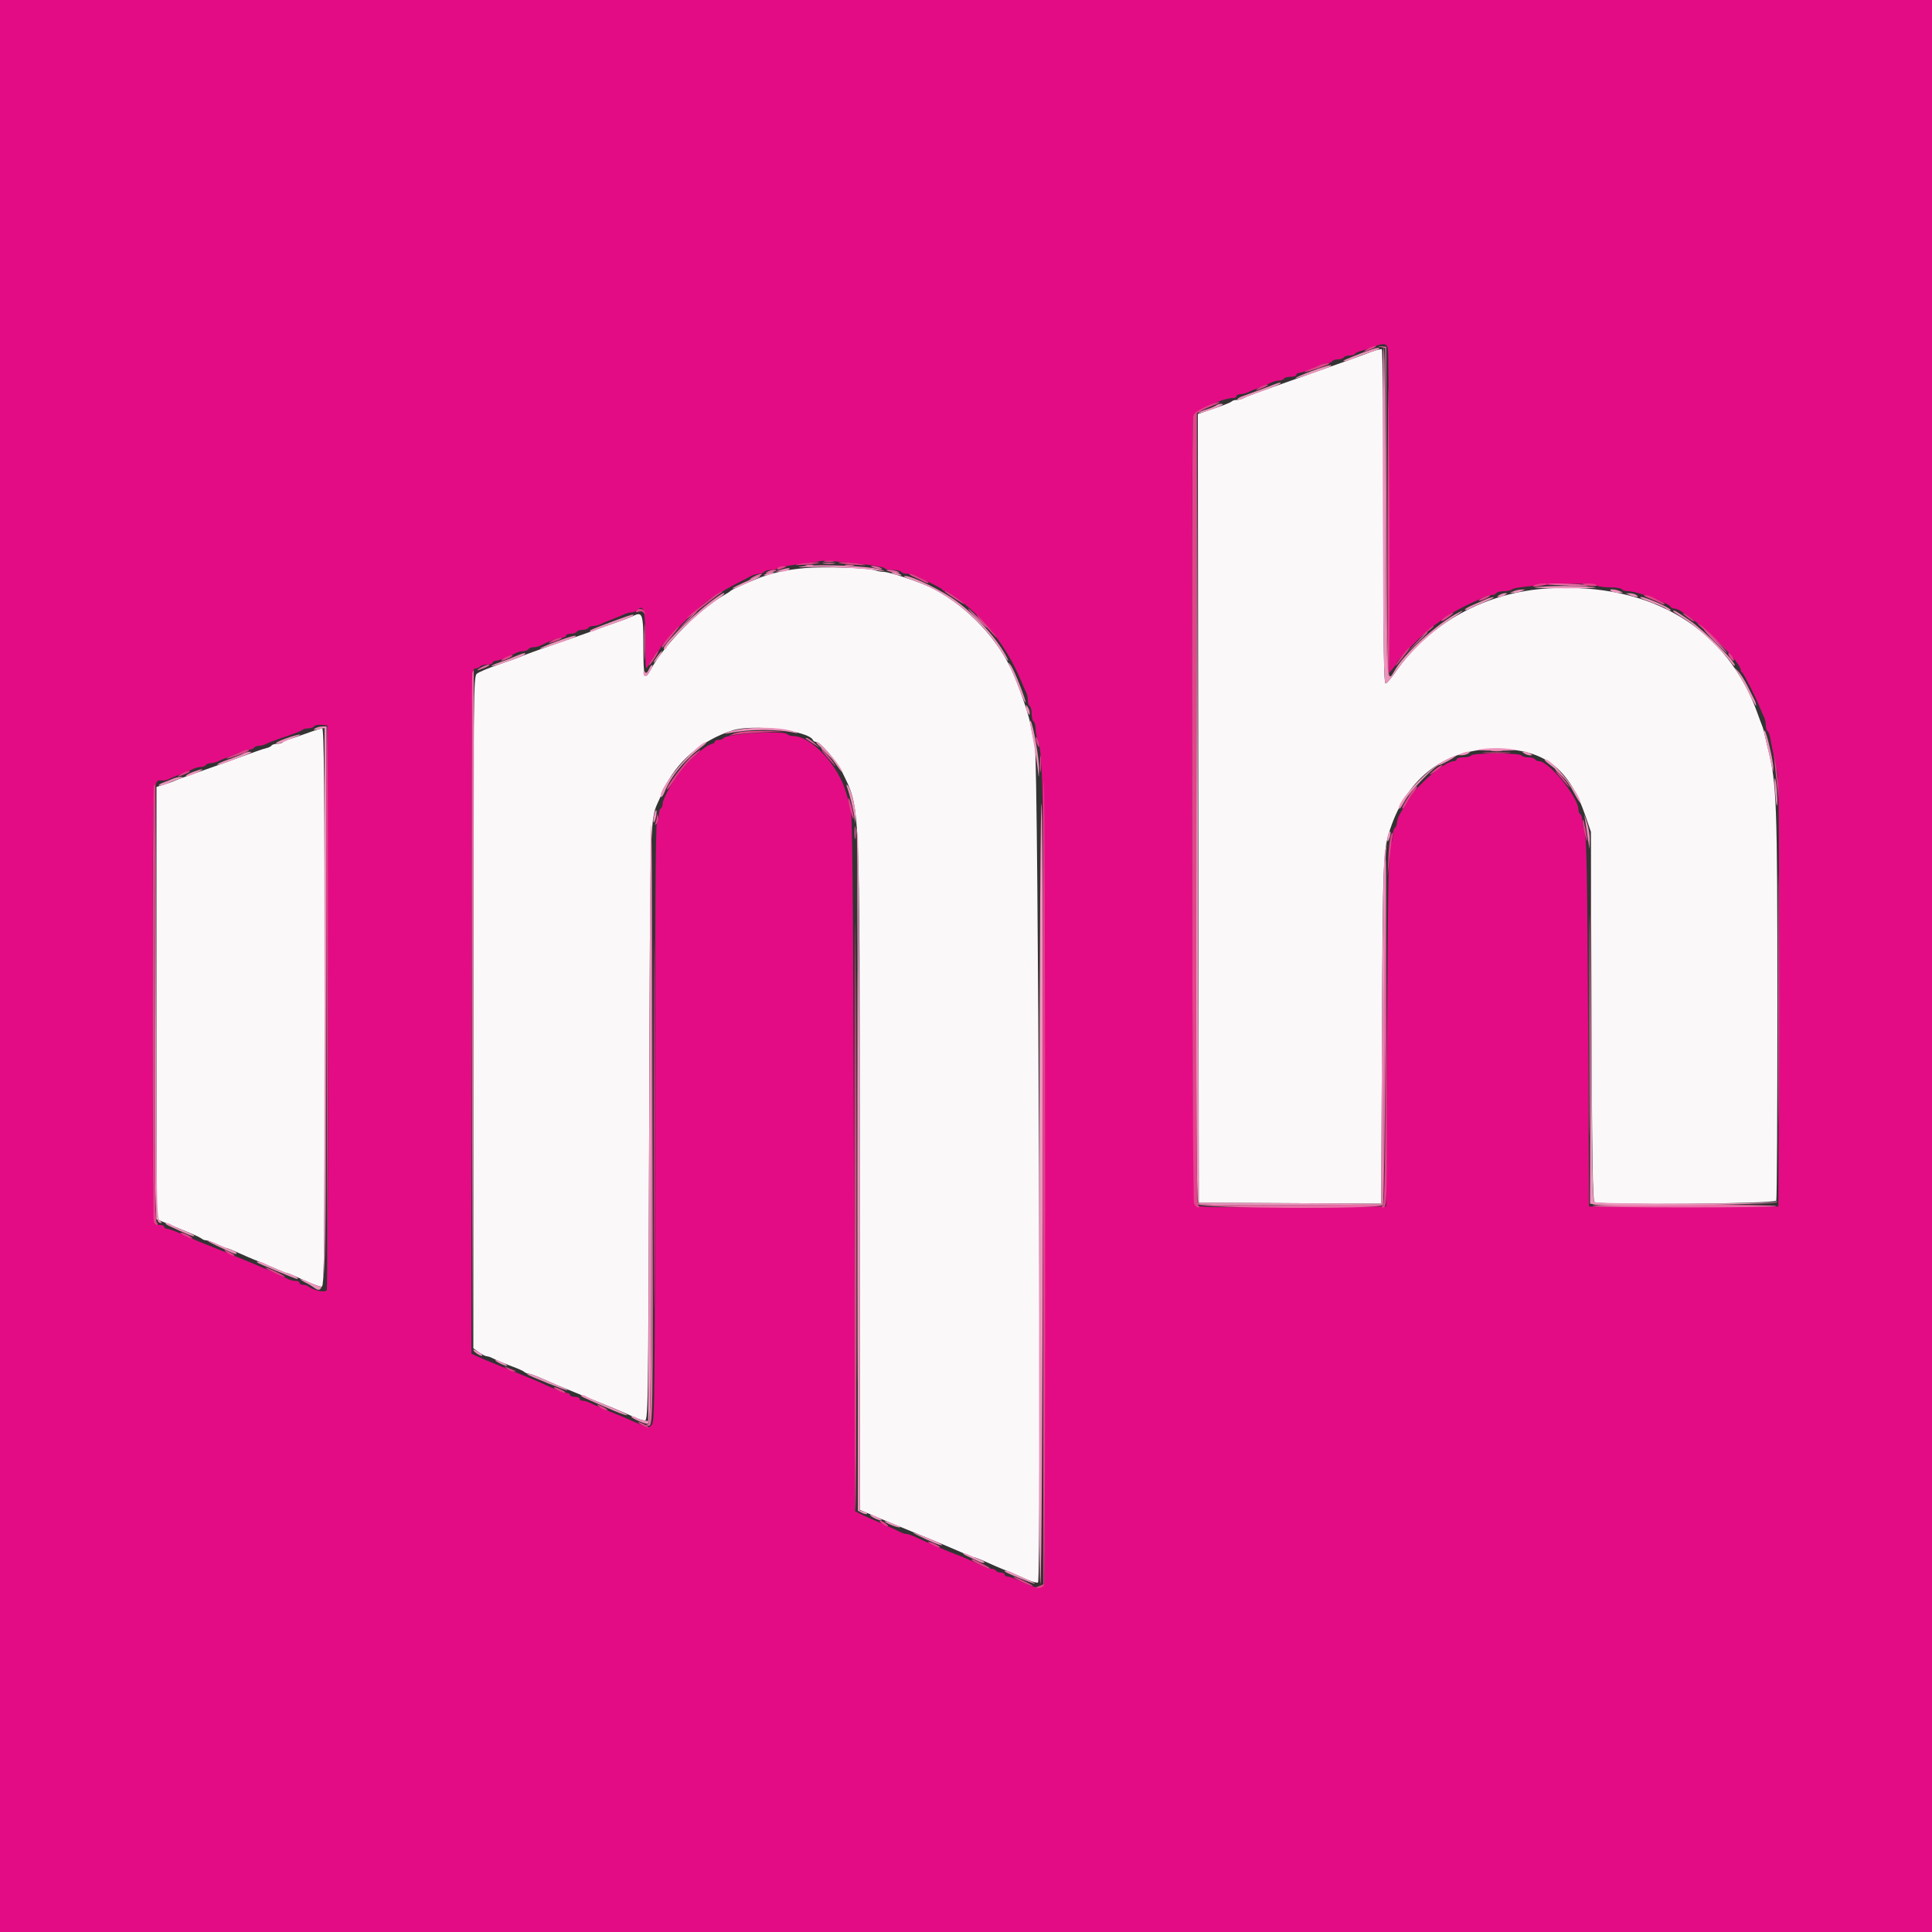 <svg id="svg" version="1.1" width="400" height="400" viewBox="0 0 400 400" xmlns="http://www.w3.org/2000/svg" xmlns:xlink="http://www.w3.org/1999/xlink" ><rect x="0" y="0" width="400" height="400" fill="#333333" stroke="none"/><g id="svgg"><path id="path0" d="M284.000 72.815 C 283.010 73.176,281.930 73.576,281.600 73.704 C 280.820 74.008,276.343 75.605,269.600 77.985 C 259.731 81.468,258.205 82.027,257.505 82.415 C 257.123 82.627,256.478 82.800,256.072 82.800 C 255.666 82.800,255.210 82.923,255.059 83.074 C 254.781 83.353,253.320 83.920,249.899 85.078 L 247.998 85.722 248.099 167.361 L 248.200 249.000 267.080 249.104 L 285.960 249.208 286.122 213.704 C 286.287 177.606,286.350 176.056,287.842 171.600 C 291.440 160.855,299.288 154.996,310.000 155.058 C 319.736 155.115,324.847 159.013,328.280 169.000 L 329.380 172.200 329.511 210.389 C 329.610 239.510,329.755 248.651,330.121 248.883 C 331.182 249.557,367.494 249.253,367.757 248.567 C 367.891 248.219,367.996 229.904,367.992 207.867 C 367.983 165.923,367.847 162.252,366.035 155.000 C 365.816 154.120,365.524 152.860,365.388 152.200 C 365.251 151.540,364.991 150.640,364.810 150.200 C 364.629 149.760,364.259 148.770,363.989 148.000 C 357.715 130.144,342.035 120.634,320.800 121.804 C 307.699 122.526,296.045 128.871,288.904 139.170 C 288.077 140.363,287.175 141.413,286.900 141.503 C 286.503 141.633,286.400 134.565,286.400 107.057 C 286.400 88.022,286.265 72.382,286.100 72.303 C 285.935 72.224,284.990 72.454,284.000 72.815 M166.600 117.617 C 163.510 117.898,161.116 118.355,158.600 119.144 C 156.620 119.765,151.567 121.974,151.200 122.379 C 151.090 122.501,150.550 122.852,150.000 123.160 C 144.895 126.017,137.500 133.501,134.764 138.577 C 133.429 141.054,133.200 140.358,133.200 133.821 C 133.200 127.073,133.021 126.545,131.073 127.539 C 130.593 127.784,128.850 128.448,127.200 129.014 C 125.550 129.581,123.840 130.188,123.400 130.364 C 122.510 130.718,120.757 131.335,114.000 133.671 C 111.470 134.546,108.860 135.499,108.200 135.790 C 107.540 136.080,105.290 136.896,103.200 137.602 C 101.110 138.309,99.085 139.165,98.700 139.505 C 98.038 140.090,98.000 143.936,98.000 209.635 L 98.000 279.146 99.162 279.973 C 99.801 280.428,100.523 280.800,100.767 280.800 C 101.011 280.800,101.523 280.965,101.905 281.166 C 102.690 281.580,104.721 282.426,106.800 283.204 C 107.570 283.492,108.371 283.879,108.580 284.064 C 108.789 284.249,109.189 284.400,109.470 284.400 C 109.750 284.400,111.109 284.909,112.490 285.531 C 113.870 286.153,116.260 287.167,117.800 287.784 C 119.340 288.401,121.140 289.138,121.800 289.422 C 122.460 289.706,123.923 290.300,125.050 290.743 C 126.178 291.186,127.978 291.938,129.050 292.414 C 132.339 293.874,132.575 293.964,133.400 294.084 C 134.196 294.199,134.201 293.913,134.406 232.800 C 134.626 167.050,134.539 169.880,136.459 165.600 C 136.705 165.050,137.106 164.150,137.350 163.600 C 139.910 157.817,145.176 153.275,151.718 151.206 C 155.963 149.864,167.563 151.298,168.333 153.260 C 168.407 153.447,168.704 153.600,168.993 153.600 C 169.821 153.600,173.301 157.643,174.351 159.824 C 178.137 167.692,177.982 164.100,177.991 244.202 L 178.000 312.605 179.300 313.143 C 180.015 313.439,181.141 313.920,181.803 314.213 C 182.464 314.506,185.524 315.769,188.603 317.020 C 191.681 318.271,195.010 319.652,196.000 320.087 C 196.990 320.523,198.250 321.063,198.800 321.287 C 199.350 321.510,200.113 321.852,200.495 322.047 C 200.877 322.241,201.367 322.400,201.584 322.400 C 201.801 322.400,203.018 322.869,204.289 323.441 C 205.560 324.014,207.005 324.644,207.500 324.841 C 207.995 325.039,208.805 325.362,209.300 325.559 C 209.795 325.756,211.190 326.368,212.400 326.918 C 213.610 327.468,214.739 327.788,214.910 327.629 C 215.615 326.972,214.978 157.637,214.258 154.400 C 213.891 152.750,213.483 150.770,213.351 150.000 C 212.972 147.785,210.894 141.834,209.333 138.491 C 206.053 131.468,199.195 124.629,192.200 121.404 C 189.682 120.244,184.033 118.400,182.995 118.400 C 182.476 118.400,181.635 118.246,181.126 118.057 C 179.789 117.562,170.351 117.276,166.600 117.617 M63.400 151.859 C 61.860 152.425,60.192 152.980,59.694 153.092 C 59.196 153.204,58.690 153.454,58.570 153.648 C 58.451 153.841,57.924 154.000,57.400 154.000 C 56.876 154.000,56.349 154.159,56.230 154.352 C 56.110 154.546,55.604 154.794,55.106 154.904 C 54.608 155.014,52.400 155.768,50.200 156.581 C 48.000 157.394,45.210 158.403,44.000 158.823 C 39.137 160.512,36.580 161.436,36.200 161.642 C 35.980 161.761,35.035 162.099,34.100 162.393 L 32.400 162.928 32.400 207.673 L 32.400 252.417 33.500 252.865 C 34.105 253.111,35.140 253.538,35.800 253.815 C 36.460 254.091,37.990 254.725,39.200 255.224 C 40.410 255.723,41.571 256.281,41.780 256.465 C 41.989 256.649,42.403 256.800,42.699 256.800 C 42.996 256.800,43.984 257.160,44.894 257.600 C 45.805 258.040,46.692 258.400,46.864 258.400 C 47.037 258.400,48.218 258.869,49.489 259.441 C 50.760 260.014,52.160 260.620,52.600 260.788 C 53.834 261.259,55.224 261.842,57.296 262.760 C 58.338 263.222,59.301 263.600,59.435 263.600 C 59.676 263.600,60.407 263.906,64.096 265.553 C 65.138 266.019,66.263 266.400,66.596 266.400 C 67.132 266.400,67.200 259.896,67.200 208.600 C 67.200 162.619,67.098 150.803,66.700 150.815 C 66.425 150.823,64.940 151.293,63.400 151.859 " stroke="none" fill="#fbf8f9" fill-rule="evenodd"></path><path id="path1" d="M0.000 200.000 L 0.000 400.000 200.000 400.000 L 400.000 400.000 400.000 200.000 L 400.000 0.000 200.000 0.000 L 0.000 0.000 0.000 200.000 M287.348 72.100 C 287.481 72.595,287.592 87.923,287.595 106.161 L 287.600 139.322 288.400 138.400 C 288.840 137.893,289.200 137.344,289.200 137.180 C 289.200 136.689,295.292 130.598,296.800 129.582 C 297.570 129.063,298.290 128.538,298.400 128.416 C 298.888 127.871,302.005 126.065,304.200 125.054 C 305.520 124.446,306.913 123.780,307.295 123.574 C 307.677 123.369,308.341 123.200,308.771 123.200 C 309.201 123.200,309.664 123.020,309.800 122.800 C 309.936 122.580,310.631 122.400,311.344 122.400 C 312.057 122.400,312.811 122.237,313.020 122.037 C 313.914 121.183,329.767 120.407,330.540 121.180 C 330.771 121.411,331.993 121.600,333.256 121.600 C 334.519 121.600,335.664 121.780,335.800 122.000 C 335.936 122.220,336.519 122.400,337.095 122.400 C 338.940 122.400,345.566 124.874,345.933 125.700 C 346.007 125.865,346.339 126.000,346.672 126.000 C 348.896 126.000,360.400 136.677,360.400 138.740 C 360.400 138.956,360.538 139.193,360.706 139.267 C 361.000 139.394,363.680 144.717,364.500 146.800 C 364.716 147.350,365.052 148.113,365.247 148.495 C 365.441 148.877,365.600 149.631,365.600 150.171 C 365.600 150.711,365.760 151.252,365.956 151.373 C 366.151 151.494,366.411 152.179,366.533 152.896 C 366.877 154.917,367.633 158.453,368.052 160.000 C 368.284 160.855,368.386 178.596,368.316 205.600 L 368.200 249.800 348.600 249.800 L 329.000 249.800 328.800 211.600 C 328.646 182.269,328.484 173.139,328.100 172.274 C 327.825 171.655,327.600 170.630,327.600 169.998 C 327.600 169.365,327.420 168.736,327.200 168.600 C 326.980 168.464,326.800 168.039,326.800 167.655 C 326.800 165.071,320.722 157.600,318.619 157.600 C 318.305 157.600,317.936 157.420,317.800 157.200 C 317.664 156.980,317.034 156.800,316.400 156.800 C 315.766 156.800,315.136 156.620,315.000 156.400 C 314.857 156.168,312.670 156.000,309.800 156.000 C 306.930 156.000,304.743 156.168,304.600 156.400 C 304.464 156.620,303.733 156.800,302.976 156.800 C 302.219 156.800,301.600 156.980,301.600 157.200 C 301.600 157.420,301.316 157.600,300.968 157.600 C 298.938 157.600,292.558 163.276,291.076 166.400 C 290.919 166.730,290.446 167.540,290.025 168.200 C 289.603 168.860,289.245 169.794,289.229 170.276 C 289.213 170.758,289.020 171.264,288.800 171.400 C 288.580 171.536,288.400 172.188,288.400 172.850 C 288.400 173.511,288.175 174.446,287.900 174.926 C 287.514 175.601,287.354 184.235,287.200 212.800 L 287.000 249.800 267.400 249.905 C 249.329 250.001,247.761 249.956,247.300 249.328 C 246.787 248.629,246.523 88.071,247.032 86.177 C 247.338 85.038,253.131 82.400,255.327 82.400 C 255.697 82.400,256.000 82.220,256.000 82.000 C 256.000 81.780,256.362 81.600,256.805 81.600 C 257.248 81.600,257.923 81.438,258.305 81.241 C 258.687 81.044,259.810 80.575,260.800 80.200 C 261.790 79.825,262.913 79.356,263.295 79.159 C 263.677 78.962,264.341 78.800,264.771 78.800 C 265.201 78.800,265.664 78.620,265.800 78.400 C 265.936 78.180,266.577 78.000,267.224 78.000 C 267.871 78.000,268.400 77.820,268.400 77.600 C 268.400 77.380,268.664 77.200,268.986 77.200 C 269.526 77.200,271.614 76.401,273.295 75.551 C 273.677 75.358,274.341 75.200,274.771 75.200 C 275.201 75.200,275.664 75.020,275.800 74.800 C 275.936 74.580,276.476 74.400,277.000 74.400 C 277.524 74.400,278.064 74.220,278.200 74.000 C 278.336 73.780,278.876 73.600,279.400 73.600 C 279.924 73.600,280.451 73.441,280.570 73.248 C 280.690 73.054,281.196 72.799,281.694 72.680 C 282.192 72.562,283.320 72.188,284.200 71.850 C 286.409 71.001,287.067 71.054,287.348 72.100 M179.300 116.886 C 181.445 117.145,183.200 117.502,183.200 117.679 C 183.200 117.856,183.909 118.000,184.776 118.000 C 185.643 118.000,186.464 118.180,186.600 118.400 C 186.736 118.620,187.289 118.800,187.829 118.800 C 188.369 118.800,189.123 118.964,189.505 119.164 C 189.887 119.365,191.280 120.040,192.600 120.664 C 193.920 121.289,195.060 121.935,195.133 122.100 C 195.207 122.265,195.455 122.400,195.686 122.400 C 195.916 122.400,196.966 123.019,198.020 123.776 C 203.790 127.922,208.555 134.050,211.410 141.000 C 211.771 141.880,212.232 142.913,212.434 143.295 C 212.635 143.677,212.800 144.431,212.800 144.971 C 212.800 145.511,212.980 146.064,213.200 146.200 C 213.420 146.336,213.600 147.056,213.600 147.800 C 213.600 148.544,213.780 149.264,214.000 149.400 C 214.220 149.536,214.400 150.165,214.400 150.798 C 214.400 151.430,214.595 152.455,214.834 153.074 C 216.002 156.104,216.117 163.446,216.267 244.400 C 216.351 289.830,216.317 327.424,216.192 327.941 C 215.912 329.098,214.463 328.937,211.263 327.393 C 210.130 326.847,208.933 326.400,208.602 326.400 C 208.271 326.400,208.000 326.220,208.000 326.000 C 208.000 325.780,207.651 325.600,207.224 325.600 C 206.797 325.600,206.336 325.420,206.200 325.200 C 206.064 324.980,205.620 324.800,205.213 324.800 C 204.807 324.800,203.512 324.329,202.337 323.752 C 200.336 322.771,199.806 322.541,197.500 321.654 C 195.337 320.821,192.090 319.422,189.825 318.347 C 188.959 317.936,188.011 317.600,187.719 317.600 C 187.428 317.600,186.877 317.440,186.495 317.245 C 185.525 316.749,181.206 314.798,180.000 314.310 C 179.450 314.088,178.550 313.669,178.000 313.378 L 177.000 312.850 176.795 240.725 C 176.631 182.848,176.487 168.284,176.067 167.000 C 175.779 166.120,175.362 164.770,175.139 164.000 C 173.502 158.349,167.914 152.400,164.242 152.400 C 163.757 152.400,163.169 152.209,162.936 151.976 C 162.136 151.176,150.322 151.955,149.773 152.844 C 149.652 153.040,149.203 153.200,148.776 153.200 C 148.349 153.200,148.000 153.360,148.000 153.557 C 148.000 153.753,147.582 154.018,147.070 154.147 C 145.868 154.448,141.833 158.113,140.418 160.188 C 138.640 162.797,137.200 165.572,137.200 166.391 C 137.200 166.810,137.020 167.264,136.800 167.400 C 136.580 167.536,136.400 168.256,136.400 169.000 C 136.400 169.744,136.220 170.464,136.000 170.600 C 135.736 170.763,135.600 191.861,135.600 232.595 C 135.600 288.196,135.537 294.405,134.971 294.971 C 134.186 295.756,134.440 295.789,131.711 294.559 C 130.440 293.986,128.995 293.356,128.500 293.159 C 126.181 292.234,122.950 290.854,121.905 290.341 C 121.523 290.154,120.938 290.000,120.605 290.000 C 120.272 290.000,120.000 289.820,120.000 289.600 C 120.000 289.380,119.550 289.200,119.000 289.200 C 118.450 289.200,118.000 289.020,118.000 288.800 C 118.000 288.580,117.674 288.400,117.275 288.400 C 116.876 288.400,115.841 288.064,114.975 287.653 C 113.291 286.854,110.770 285.746,109.300 285.159 C 107.231 284.334,106.134 283.888,105.000 283.414 C 104.340 283.138,103.350 282.731,102.800 282.510 C 100.711 281.668,99.567 281.185,98.600 280.732 L 97.600 280.265 97.600 209.332 C 97.600 139.386,97.611 138.400,98.376 138.400 C 98.803 138.400,99.264 138.220,99.400 138.000 C 99.536 137.780,100.177 137.600,100.824 137.600 C 101.471 137.600,102.000 137.420,102.000 137.200 C 102.000 136.980,102.288 136.800,102.640 136.800 C 103.236 136.800,105.298 136.008,106.895 135.166 C 107.277 134.965,107.941 134.800,108.371 134.800 C 108.801 134.800,109.264 134.620,109.400 134.400 C 109.536 134.180,109.999 134.000,110.429 134.000 C 110.859 134.000,111.523 133.842,111.905 133.649 C 113.760 132.711,115.704 132.000,116.414 132.000 C 116.846 132.000,117.200 131.820,117.200 131.600 C 117.200 131.380,117.639 131.200,118.176 131.200 C 118.713 131.200,119.264 131.020,119.400 130.800 C 119.536 130.580,120.076 130.400,120.600 130.400 C 121.124 130.400,121.664 130.220,121.800 130.000 C 121.936 129.780,122.399 129.600,122.829 129.600 C 123.259 129.600,123.923 129.438,124.305 129.241 C 124.687 129.044,125.810 128.575,126.800 128.200 C 127.790 127.825,128.913 127.356,129.295 127.159 C 129.677 126.962,130.316 126.800,130.715 126.800 C 131.114 126.800,131.644 126.596,131.893 126.347 C 133.268 124.972,133.600 126.200,133.609 132.687 C 133.618 138.736,133.645 138.946,134.255 137.709 C 134.604 137.000,135.320 135.955,135.845 135.389 C 136.370 134.822,136.800 134.194,136.800 133.992 C 136.800 133.493,143.760 126.487,146.029 124.702 C 147.692 123.393,149.417 122.402,155.495 119.262 C 155.987 119.008,156.741 118.800,157.171 118.800 C 157.601 118.800,158.064 118.620,158.200 118.400 C 158.336 118.180,158.966 118.000,159.600 118.000 C 160.234 118.000,160.845 117.850,160.959 117.667 C 161.072 117.484,163.017 117.106,165.282 116.826 C 167.547 116.547,169.580 116.251,169.800 116.168 C 170.305 115.977,174.260 116.276,179.300 116.886 M67.895 208.400 C 67.947 240.555,67.835 266.843,67.644 267.144 C 67.295 267.693,64.824 267.160,63.820 266.318 C 63.611 266.143,63.116 266.000,62.720 266.000 C 62.324 266.000,62.000 265.820,62.000 265.600 C 62.000 265.380,61.638 265.200,61.195 265.200 C 60.752 265.200,60.077 265.035,59.695 264.833 C 58.827 264.374,53.357 261.980,51.300 261.159 C 50.376 260.790,49.107 260.267,47.000 259.386 C 46.340 259.110,45.350 258.709,44.800 258.496 C 41.760 257.314,40.186 256.657,37.489 255.441 C 36.218 254.869,34.913 254.400,34.589 254.400 C 34.265 254.400,34.000 254.220,34.000 254.000 C 34.000 253.780,33.569 253.600,33.043 253.600 C 31.560 253.600,31.600 254.866,31.600 207.656 C 31.600 158.486,31.451 161.600,33.810 161.600 C 34.140 161.600,34.723 161.438,35.105 161.241 C 35.487 161.044,36.610 160.575,37.600 160.200 C 38.590 159.825,39.713 159.356,40.095 159.159 C 40.477 158.962,41.141 158.800,41.571 158.800 C 42.001 158.800,42.464 158.620,42.600 158.400 C 42.736 158.180,43.199 158.000,43.629 158.000 C 44.059 158.000,44.723 157.838,45.105 157.641 C 45.487 157.444,46.610 156.975,47.600 156.600 C 48.590 156.225,49.713 155.756,50.095 155.559 C 50.477 155.362,51.141 155.200,51.571 155.200 C 52.001 155.200,52.464 155.020,52.600 154.800 C 52.736 154.580,53.199 154.400,53.629 154.400 C 54.059 154.400,54.723 154.226,55.105 154.013 C 55.487 153.800,56.610 153.355,57.600 153.026 C 60.850 151.943,62.381 151.352,62.659 151.074 C 62.810 150.923,63.343 150.800,63.843 150.800 C 64.343 150.800,64.870 150.610,65.014 150.377 C 65.158 150.145,65.843 150.010,66.538 150.077 L 67.800 150.200 67.895 208.400 " stroke="none" fill="#e40c84" fill-rule="evenodd"></path><path id="path2" d="M285.898 71.862 L 286.796 72.055 286.898 106.094 C 286.987 135.954,287.074 140.153,287.600 140.297 C 288.042 140.418,288.069 140.368,287.702 140.108 C 287.313 139.833,287.182 132.327,287.102 105.778 L 287.000 71.800 286.000 71.734 C 285.123 71.677,285.111 71.693,285.898 71.862 M170.500 116.687 C 171.105 116.778,172.095 116.778,172.700 116.687 C 173.305 116.595,172.810 116.520,171.600 116.520 C 170.390 116.520,169.895 116.595,170.500 116.687 M166.900 117.076 C 167.285 117.176,167.915 117.176,168.300 117.076 C 168.685 116.975,168.370 116.893,167.600 116.893 C 166.830 116.893,166.515 116.975,166.900 117.076 M175.105 117.083 C 175.602 117.179,176.322 117.175,176.705 117.075 C 177.087 116.975,176.680 116.896,175.800 116.901 C 174.920 116.905,174.607 116.987,175.105 117.083 M180.433 117.344 C 180.525 117.423,181.140 117.608,181.800 117.756 C 182.676 117.952,182.838 117.915,182.400 117.618 C 181.860 117.253,180.032 116.998,180.433 117.344 M158.800 118.418 C 158.362 118.715,158.524 118.752,159.400 118.556 C 160.871 118.227,161.190 117.998,160.167 118.006 C 159.745 118.009,159.130 118.195,158.800 118.418 M183.633 118.143 C 183.725 118.221,184.430 118.401,185.200 118.542 C 186.185 118.723,186.422 118.682,186.000 118.406 C 185.458 118.050,183.237 117.803,183.633 118.143 M156.000 119.400 C 154.694 120.147,155.151 120.155,156.854 119.416 C 157.594 119.094,157.930 118.831,157.600 118.830 C 157.270 118.829,156.550 119.086,156.000 119.400 M320.433 120.946 C 320.525 121.026,322.760 121.179,325.400 121.286 C 328.286 121.402,329.562 121.353,328.600 121.163 C 327.014 120.849,320.113 120.666,320.433 120.946 M202.200 128.000 C 203.283 129.100,204.260 130.000,204.370 130.000 C 204.480 130.000,203.683 129.100,202.600 128.000 C 201.517 126.900,200.540 126.000,200.430 126.000 C 200.320 126.000,201.117 126.900,202.200 128.000 M141.986 128.700 L 139.800 131.000 142.100 128.814 C 144.237 126.782,144.583 126.400,144.286 126.400 C 144.224 126.400,143.189 127.435,141.986 128.700 M133.360 133.000 C 133.361 136.300,133.422 137.597,133.498 135.882 C 133.573 134.167,133.572 131.467,133.497 129.882 C 133.421 128.297,133.359 129.700,133.360 133.000 M355.000 132.800 C 356.306 134.120,357.465 135.200,357.575 135.200 C 357.685 135.200,356.706 134.120,355.400 132.800 C 354.094 131.480,352.935 130.400,352.825 130.400 C 352.715 130.400,353.694 131.480,355.000 132.800 M293.186 133.100 L 291.000 135.400 293.300 133.214 C 295.437 131.182,295.783 130.800,295.486 130.800 C 295.424 130.800,294.389 131.835,293.186 133.100 M99.600 138.200 C 98.294 138.947,98.751 138.955,100.454 138.216 C 101.194 137.894,101.530 137.631,101.200 137.630 C 100.870 137.629,100.150 137.886,99.600 138.200 M97.785 139.300 C 97.680 139.575,97.641 171.390,97.697 210.000 L 97.800 280.200 98.000 209.500 C 98.110 170.615,98.149 138.800,98.087 138.800 C 98.026 138.800,97.889 139.025,97.785 139.300 M166.833 152.930 C 166.925 153.001,167.630 153.466,168.400 153.963 L 169.800 154.866 168.600 153.835 C 167.940 153.268,167.235 152.803,167.033 152.802 C 166.832 152.801,166.742 152.858,166.833 152.930 M170.000 154.925 C 170.000 154.994,170.585 155.579,171.300 156.225 L 172.600 157.400 171.425 156.100 C 170.330 154.888,170.000 154.616,170.000 154.925 M308.905 155.487 C 309.514 155.579,310.414 155.577,310.905 155.482 C 311.397 155.387,310.900 155.311,309.800 155.314 C 308.700 155.317,308.297 155.395,308.905 155.487 M322.000 159.325 C 322.000 159.394,322.585 159.979,323.300 160.625 L 324.600 161.800 323.425 160.500 C 322.330 159.288,322.000 159.016,322.000 159.325 M368.193 207.000 C 368.193 230.100,368.241 239.491,368.300 227.869 C 368.359 216.248,368.359 197.348,368.300 185.869 C 368.241 174.391,368.193 183.900,368.193 207.000 M176.920 172.400 C 176.920 173.610,176.995 174.105,177.087 173.500 C 177.178 172.895,177.178 171.905,177.087 171.300 C 176.995 170.695,176.920 171.190,176.920 172.400 M134.899 234.471 C 134.805 291.487,134.762 294.751,134.100 294.924 C 133.444 295.096,133.445 295.110,134.113 295.154 C 135.240 295.227,135.210 297.069,135.101 234.200 L 134.997 174.200 134.899 234.471 M177.395 243.600 C 177.395 281.550,177.443 297.075,177.500 278.100 C 177.557 259.125,177.557 228.075,177.500 209.100 C 177.443 190.125,177.395 205.650,177.395 243.600 M328.992 212.200 C 328.992 232.440,329.040 240.779,329.100 230.730 C 329.159 220.682,329.159 204.122,329.100 193.930 C 329.040 183.739,328.992 191.960,328.992 212.200 M286.720 178.100 C 286.676 178.155,286.541 194.220,286.420 213.800 L 286.200 249.400 267.446 249.504 C 252.843 249.585,248.549 249.496,248.046 249.104 C 247.472 248.656,247.461 248.678,247.949 249.300 C 248.672 250.222,285.572 250.398,286.331 249.483 C 286.698 249.041,287.264 178.000,286.900 178.000 C 286.845 178.000,286.764 178.045,286.720 178.100 M329.738 249.694 C 330.348 250.082,367.498 250.088,367.738 249.700 C 367.840 249.535,359.228 249.400,348.600 249.400 C 337.972 249.400,329.484 249.532,329.738 249.694 " stroke="none" fill="#e96da6" fill-rule="evenodd"></path><path id="path3" d="M282.200 72.995 C 278.482 74.420,277.761 74.747,278.281 74.775 C 278.546 74.789,279.266 74.598,279.881 74.350 C 280.497 74.103,281.360 73.755,281.800 73.578 C 282.240 73.401,283.275 73.049,284.100 72.797 C 285.577 72.345,286.079 71.964,285.100 72.038 C 284.825 72.058,283.520 72.489,282.200 72.995 M286.304 106.832 C 286.387 134.316,286.513 141.630,286.904 141.502 C 287.177 141.413,288.077 140.363,288.904 139.170 C 291.587 135.301,296.095 130.955,300.135 128.344 C 302.808 126.616,303.528 126.022,302.000 126.803 C 297.579 129.064,290.735 135.271,288.729 138.840 C 287.013 141.894,287.005 141.751,286.898 106.067 C 286.842 87.330,286.662 72.000,286.498 72.000 C 286.334 72.000,286.247 87.674,286.304 106.832 M271.311 76.922 C 269.502 77.600,268.093 78.227,268.181 78.314 C 268.347 78.480,275.202 76.131,275.541 75.792 C 275.992 75.342,274.381 75.772,271.311 76.922 M263.800 79.591 C 263.360 79.776,261.920 80.322,260.600 80.804 C 259.280 81.286,257.699 81.866,257.087 82.094 C 256.475 82.322,256.070 82.604,256.188 82.721 C 256.305 82.838,256.806 82.734,257.301 82.490 C 257.795 82.245,259.531 81.580,261.157 81.011 C 264.090 79.985,265.769 79.211,265.000 79.239 C 264.780 79.247,264.240 79.406,263.800 79.591 M251.780 83.930 C 251.571 84.112,250.634 84.501,249.698 84.795 C 248.762 85.089,248.070 85.403,248.160 85.493 C 248.347 85.680,251.814 84.552,252.769 83.994 C 253.331 83.665,253.332 83.623,252.780 83.612 C 252.439 83.605,251.989 83.749,251.780 83.930 M247.699 167.251 C 247.616 235.657,247.687 248.775,248.146 249.155 C 248.539 249.481,253.931 249.579,267.446 249.504 L 286.200 249.400 286.464 214.000 C 286.609 194.530,286.823 177.700,286.938 176.600 L 287.148 174.600 286.724 176.400 C 286.449 177.567,286.240 190.681,286.130 213.704 L 285.960 249.208 267.080 249.104 L 248.200 249.000 247.999 167.400 L 247.797 85.800 247.699 167.251 M166.600 117.203 C 164.631 117.452,164.918 117.485,168.200 117.386 C 171.884 117.275,179.043 117.675,182.400 118.179 C 183.444 118.336,183.321 118.249,181.917 117.840 C 179.656 117.181,169.956 116.777,166.600 117.203 M161.600 118.000 L 160.600 118.320 161.600 118.354 C 162.150 118.373,162.870 118.213,163.200 118.000 C 163.964 117.506,163.142 117.506,161.600 118.000 M158.600 118.800 C 158.096 119.017,158.022 119.144,158.400 119.144 C 158.730 119.144,159.360 118.989,159.800 118.800 C 160.304 118.583,160.378 118.456,160.000 118.456 C 159.670 118.456,159.040 118.611,158.600 118.800 M185.000 118.800 C 185.440 118.989,186.070 119.144,186.400 119.144 C 186.778 119.144,186.704 119.017,186.200 118.800 C 185.760 118.611,185.130 118.456,184.800 118.456 C 184.422 118.456,184.496 118.583,185.000 118.800 M156.000 119.703 C 152.269 121.376,151.585 121.719,151.715 121.849 C 151.850 121.984,152.746 121.612,156.400 119.905 C 157.170 119.545,157.620 119.252,157.400 119.253 C 157.180 119.253,156.550 119.456,156.000 119.703 M187.200 119.369 C 187.200 119.462,187.875 119.757,188.700 120.024 C 195.897 122.356,203.132 128.128,207.253 134.825 C 208.487 136.830,209.220 137.545,208.355 135.900 C 206.284 131.961,201.458 126.758,197.202 123.874 C 193.718 121.514,187.200 118.578,187.200 119.369 M318.000 121.565 C 316.790 121.694,319.580 121.800,324.200 121.801 C 329.185 121.802,331.462 121.700,329.800 121.551 C 326.373 121.243,320.956 121.250,318.000 121.565 M313.400 122.400 L 312.600 122.744 313.400 122.744 C 313.840 122.744,314.560 122.589,315.000 122.400 L 315.800 122.056 315.000 122.056 C 314.560 122.056,313.840 122.211,313.400 122.400 M333.600 122.400 C 333.930 122.613,334.650 122.778,335.200 122.766 C 336.116 122.746,336.133 122.715,335.400 122.400 C 334.216 121.891,332.813 121.891,333.600 122.400 M146.800 124.846 C 142.159 128.470,136.428 134.400,137.566 134.400 C 137.805 134.400,138.000 134.258,138.000 134.084 C 138.000 133.343,143.449 127.886,146.300 125.772 C 150.042 122.997,150.276 122.798,149.780 122.808 C 149.571 122.812,148.230 123.729,146.800 124.846 M310.400 123.200 C 309.867 123.545,309.867 123.588,310.400 123.588 C 310.730 123.588,311.270 123.413,311.600 123.200 C 312.133 122.855,312.133 122.812,311.600 122.812 C 311.270 122.812,310.730 122.987,310.400 123.200 M337.400 123.200 C 338.596 123.714,339.595 123.714,338.800 123.200 C 338.470 122.987,337.840 122.822,337.400 122.834 L 336.600 122.856 337.400 123.200 M307.800 124.021 C 307.360 124.223,306.120 124.755,305.043 125.204 C 303.967 125.653,303.185 126.118,303.304 126.238 C 303.424 126.357,303.855 126.259,304.261 126.019 C 304.667 125.780,306.080 125.145,307.400 124.609 C 308.720 124.072,309.530 123.638,309.200 123.644 C 308.870 123.650,308.240 123.819,307.800 124.021 M339.600 123.746 C 339.600 123.827,340.725 124.297,342.100 124.791 C 343.475 125.284,344.771 125.849,344.980 126.044 C 345.189 126.240,345.544 126.400,345.769 126.400 C 346.453 126.400,344.727 125.399,342.447 124.474 C 340.374 123.633,339.600 123.435,339.600 123.746 M346.400 126.543 C 346.400 126.622,347.520 127.378,348.890 128.223 C 351.308 129.716,356.500 134.570,358.278 137.000 C 358.761 137.660,359.166 138.001,359.178 137.759 C 359.221 136.899,352.816 130.511,349.865 128.471 C 347.093 126.555,346.400 126.169,346.400 126.543 M128.000 128.235 C 122.436 130.289,121.958 130.492,122.176 130.710 C 122.300 130.833,122.806 130.733,123.301 130.487 C 123.795 130.240,125.640 129.552,127.400 128.956 C 129.160 128.361,130.771 127.722,130.980 127.537 C 131.571 127.013,130.858 127.180,128.000 128.235 M114.911 132.922 C 113.102 133.600,111.693 134.227,111.781 134.314 C 111.947 134.480,118.802 132.131,119.141 131.792 C 119.592 131.342,117.981 131.772,114.911 132.922 M136.000 136.000 C 135.530 136.660,135.236 137.200,135.346 137.200 C 135.456 137.200,135.930 136.660,136.400 136.000 C 136.870 135.340,137.164 134.800,137.054 134.800 C 136.944 134.800,136.470 135.340,136.000 136.000 M107.200 135.675 C 105.244 136.498,104.582 136.753,103.110 137.250 C 102.291 137.527,101.692 137.825,101.780 137.913 C 101.987 138.120,108.082 135.998,108.580 135.545 C 109.089 135.083,108.468 135.141,107.200 135.675 M208.800 137.236 C 208.800 137.353,209.138 138.159,209.551 139.025 C 209.964 139.891,210.710 141.729,211.208 143.110 C 211.706 144.490,212.202 145.532,212.308 145.425 C 212.539 145.195,210.096 138.946,209.331 137.811 C 209.039 137.377,208.800 137.118,208.800 137.236 M134.346 138.560 C 133.996 139.326,133.771 139.480,133.537 139.111 C 133.299 138.737,133.211 138.788,133.206 139.300 C 133.203 139.685,133.359 140.000,133.554 140.000 C 134.018 140.000,135.328 137.994,135.047 137.714 C 134.928 137.594,134.612 137.975,134.346 138.560 M359.877 139.400 C 360.316 140.060,361.333 141.950,362.136 143.600 C 362.939 145.250,363.597 146.373,363.598 146.095 C 363.599 145.817,363.440 145.277,363.245 144.895 C 363.049 144.513,362.396 143.210,361.792 142.000 C 361.189 140.790,360.331 139.440,359.887 139.000 L 359.078 138.200 359.877 139.400 M212.412 146.400 C 212.412 146.730,212.587 147.270,212.800 147.600 C 213.145 148.133,213.188 148.133,213.188 147.600 C 213.188 147.270,213.013 146.730,212.800 146.400 C 212.455 145.867,212.412 145.867,212.412 146.400 M213.342 150.200 C 213.886 152.799,214.790 158.284,214.924 159.800 C 215.049 161.217,215.073 161.164,215.133 159.339 C 215.200 157.273,213.876 149.724,213.363 149.251 C 213.213 149.113,213.204 149.540,213.342 150.200 M65.200 150.830 C 64.754 151.141,64.933 151.183,65.900 150.992 L 67.200 150.736 67.200 208.568 C 67.200 260.509,67.137 266.400,66.581 266.400 C 66.240 266.400,65.216 266.040,64.306 265.600 C 63.395 265.160,62.459 264.809,62.225 264.821 C 61.991 264.833,62.700 265.289,63.800 265.835 C 67.830 267.835,67.386 274.713,67.501 208.500 L 67.603 150.400 66.701 150.406 C 66.206 150.409,65.530 150.600,65.200 150.830 M154.600 150.820 C 153.060 150.969,151.350 151.299,150.800 151.554 C 149.824 152.006,149.829 152.011,151.000 151.777 C 155.286 150.919,161.140 150.921,164.800 151.781 C 165.350 151.910,165.170 151.770,164.400 151.469 C 162.604 150.768,158.175 150.474,154.600 150.820 M365.362 152.200 C 365.512 152.860,365.827 154.210,366.064 155.200 C 366.300 156.190,366.630 157.720,366.797 158.600 C 367.062 159.999,367.105 160.049,367.144 159.000 C 367.190 157.741,365.770 151.621,365.340 151.228 C 365.203 151.103,365.213 151.540,365.362 152.200 M59.058 152.931 C 57.770 153.393,56.932 153.844,57.197 153.932 C 57.462 154.021,58.066 153.909,58.539 153.683 C 59.013 153.458,60.120 152.996,61.000 152.657 C 63.405 151.731,61.751 151.964,59.058 152.931 M144.800 154.445 C 140.881 157.651,136.013 164.146,136.879 165.012 C 136.996 165.130,137.330 164.635,137.620 163.913 C 138.901 160.724,141.806 157.229,145.426 154.522 C 146.072 154.039,146.420 153.640,146.200 153.636 C 145.980 153.631,145.350 153.995,144.800 154.445 M170.134 154.879 C 170.977 155.568,172.282 157.045,173.034 158.161 C 173.785 159.276,174.400 160.040,174.400 159.856 C 174.400 158.898,169.821 153.588,169.017 153.613 C 168.788 153.621,169.290 154.190,170.134 154.879 M306.200 155.164 C 305.320 155.302,306.939 155.418,309.800 155.421 C 313.255 155.426,314.396 155.332,313.200 155.144 C 311.075 154.808,308.424 154.816,306.200 155.164 M50.400 156.007 C 50.070 156.205,48.671 156.760,47.290 157.241 C 45.910 157.721,44.869 158.202,44.976 158.309 C 45.083 158.417,46.123 158.138,47.286 157.691 C 48.449 157.243,50.120 156.599,51.000 156.259 C 51.900 155.911,52.250 155.642,51.800 155.644 C 51.360 155.646,50.730 155.809,50.400 156.007 M302.600 156.000 L 301.800 156.344 302.600 156.366 C 303.040 156.378,303.670 156.213,304.000 156.000 C 304.795 155.486,303.796 155.486,302.600 156.000 M315.600 156.000 C 315.930 156.213,316.470 156.388,316.800 156.388 C 317.333 156.388,317.333 156.345,316.800 156.000 C 316.470 155.787,315.930 155.612,315.600 155.612 C 315.067 155.612,315.067 155.655,315.600 156.000 M298.646 157.698 C 295.152 159.593,288.805 166.538,289.725 167.459 C 289.805 167.539,290.348 166.726,290.932 165.653 C 291.926 163.828,297.190 158.400,297.967 158.400 C 298.160 158.400,299.102 157.952,300.059 157.405 C 302.602 155.951,301.411 156.198,298.646 157.698 M320.600 158.110 C 323.102 159.954,324.450 161.482,325.794 164.000 C 326.557 165.430,327.186 166.392,327.191 166.138 C 327.224 164.438,321.290 157.177,319.897 157.213 C 319.623 157.220,319.940 157.623,320.600 158.110 M40.119 159.762 C 38.559 160.330,37.804 161.018,39.200 160.600 C 40.377 160.247,42.380 159.218,41.800 159.264 C 41.580 159.281,40.824 159.505,40.119 159.762 M367.474 163.400 C 367.597 165.160,367.765 166.675,367.849 166.767 C 368.132 167.079,367.907 162.605,367.578 161.400 C 367.378 160.664,367.337 161.438,367.474 163.400 M35.800 161.221 C 35.360 161.422,34.480 161.775,33.845 162.005 C 33.209 162.234,32.781 162.514,32.893 162.626 C 33.005 162.738,33.615 162.621,34.248 162.365 C 36.665 161.390,37.017 161.253,37.600 161.061 C 38.000 160.929,37.933 160.862,37.400 160.859 C 36.960 160.856,36.240 161.019,35.800 161.221 M215.158 244.900 C 215.053 300.192,215.134 327.955,215.400 327.867 C 215.906 327.698,216.153 173.521,215.658 166.600 C 215.448 163.650,215.255 193.824,215.158 244.900 M175.378 163.000 C 175.914 164.448,176.733 167.775,176.904 169.200 L 177.072 170.600 177.136 169.062 C 177.206 167.376,176.156 163.236,175.497 162.600 C 175.213 162.326,175.176 162.452,175.378 163.000 M32.098 207.420 C 31.999 252.850,32.008 253.200,33.356 253.200 C 33.575 253.200,33.448 252.975,33.076 252.700 C 32.448 252.236,32.391 248.955,32.298 207.400 L 32.197 162.600 32.098 207.420 M135.400 168.800 C 135.248 169.491,135.214 170.147,135.324 170.257 C 135.434 170.367,135.648 169.891,135.800 169.200 C 135.952 168.509,135.986 167.853,135.876 167.743 C 135.766 167.633,135.552 168.109,135.400 168.800 M328.237 170.200 C 328.376 171.080,328.625 172.700,328.789 173.800 L 329.087 175.800 329.138 174.000 C 329.165 173.010,328.917 171.390,328.586 170.400 L 327.984 168.600 328.237 170.200 M134.711 170.833 C 134.662 170.925,134.527 198.720,134.411 232.600 L 134.200 294.200 133.200 294.065 C 132.650 293.991,132.029 293.766,131.820 293.565 C 131.611 293.364,131.161 293.215,130.820 293.232 C 130.022 293.274,133.175 294.776,134.089 294.790 C 134.738 294.799,134.785 291.174,134.889 232.900 C 134.991 175.891,134.975 170.340,134.711 170.833 M177.423 173.760 C 177.520 175.499,177.600 207.487,177.600 244.846 L 177.600 312.772 178.434 313.218 C 178.893 313.464,179.380 313.553,179.517 313.417 C 179.653 313.280,179.368 313.064,178.883 312.937 L 178.000 312.707 177.960 243.853 C 177.939 205.984,177.769 174.010,177.583 172.800 C 177.282 170.838,177.265 170.942,177.423 173.760 M287.473 172.553 C 287.323 172.945,287.211 173.566,287.225 173.933 C 287.242 174.375,287.381 174.274,287.637 173.634 C 287.849 173.103,287.961 172.482,287.885 172.254 C 287.809 172.027,287.624 172.161,287.473 172.553 M329.298 212.492 L 329.200 249.185 330.100 249.403 C 332.144 249.900,367.730 249.416,367.837 248.890 C 367.894 248.610,367.849 248.565,367.737 248.790 C 367.493 249.281,330.872 249.361,330.102 248.872 C 329.712 248.624,329.582 240.669,329.500 212.178 L 329.396 175.800 329.298 212.492 M35.000 253.814 C 38.617 255.509,40.051 256.082,40.230 255.904 C 40.339 255.794,39.387 255.293,38.114 254.790 C 36.841 254.287,35.629 253.723,35.420 253.538 C 35.211 253.352,34.761 253.212,34.420 253.226 C 34.079 253.240,34.340 253.504,35.000 253.814 M44.800 257.884 C 48.516 259.634,48.792 259.741,49.012 259.521 C 49.130 259.404,48.635 259.082,47.913 258.806 C 47.191 258.531,45.837 257.967,44.904 257.553 C 42.358 256.422,42.272 256.694,44.800 257.884 M53.266 261.400 C 53.469 261.603,61.202 264.800,61.490 264.800 C 62.054 264.800,61.018 264.041,60.160 263.826 C 59.149 263.572,56.141 262.326,54.705 261.567 C 53.974 261.181,52.925 261.058,53.266 261.400 M98.000 279.495 C 98.000 279.884,99.614 280.919,99.851 280.682 C 99.947 280.586,99.569 280.210,99.012 279.845 C 98.456 279.480,98.000 279.322,98.000 279.495 M103.346 282.202 C 103.976 282.531,104.696 282.799,104.946 282.798 C 105.196 282.796,104.884 282.526,104.254 282.198 C 103.624 281.869,102.904 281.601,102.654 281.602 C 102.404 281.604,102.716 281.874,103.346 282.202 M109.233 284.561 C 109.589 284.904,117.330 288.003,117.474 287.860 C 117.557 287.776,117.035 287.472,116.313 287.183 C 115.591 286.895,113.870 286.151,112.490 285.530 C 110.291 284.540,108.731 284.076,109.233 284.561 M121.000 289.414 C 121.660 289.723,123.100 290.359,124.200 290.828 C 125.300 291.296,126.560 291.838,127.000 292.032 C 128.727 292.791,130.180 293.232,129.800 292.881 C 129.580 292.678,127.690 291.825,125.600 290.986 C 123.510 290.147,121.629 289.312,121.420 289.131 C 121.211 288.949,120.761 288.812,120.420 288.826 C 120.079 288.840,120.340 289.104,121.000 289.414 M180.800 314.200 C 181.350 314.514,182.070 314.777,182.400 314.783 C 182.730 314.790,182.484 314.526,181.854 314.198 C 180.394 313.436,179.467 313.438,180.800 314.200 M183.200 314.989 C 183.200 315.306,186.100 316.433,186.328 316.205 C 186.441 316.092,186.435 316.000,186.316 316.000 C 186.196 316.000,185.446 315.728,184.649 315.395 C 183.852 315.062,183.200 314.879,183.200 314.989 M189.800 317.774 C 192.576 319.167,194.844 320.089,195.033 319.901 C 195.144 319.790,194.012 319.207,192.517 318.605 C 189.232 317.282,188.179 316.960,189.800 317.774 M200.400 322.252 C 201.170 322.601,202.205 323.077,202.699 323.311 C 203.194 323.544,203.695 323.638,203.812 323.521 C 203.930 323.404,203.435 323.088,202.713 322.820 C 201.991 322.553,201.087 322.168,200.705 321.967 C 200.323 321.765,199.783 321.604,199.505 321.609 C 199.227 321.614,199.630 321.904,200.400 322.252 M208.058 325.392 C 208.387 325.721,214.119 328.014,214.260 327.873 C 214.334 327.800,213.450 327.337,212.297 326.844 C 211.144 326.351,209.887 325.780,209.505 325.574 C 208.787 325.187,207.720 325.053,208.058 325.392 " stroke="none" fill="#ec94bc" fill-rule="evenodd"></path><path id="path4" d="M283.200 72.200 C 281.894 72.947,282.351 72.955,284.054 72.216 C 284.794 71.894,285.130 71.631,284.800 71.630 C 284.470 71.629,283.750 71.886,283.200 72.200 M287.292 106.100 C 287.242 124.745,287.335 140.000,287.500 140.000 C 287.770 140.000,287.765 105.728,287.491 81.600 C 287.433 76.430,287.343 87.455,287.292 106.100 M273.200 75.590 C 272.870 75.779,272.009 76.153,271.287 76.421 C 270.565 76.689,270.035 76.969,270.110 77.043 C 270.243 77.176,274.839 75.633,275.167 75.346 C 275.510 75.045,273.776 75.261,273.200 75.590 M260.800 80.200 C 259.494 80.947,259.951 80.955,261.654 80.216 C 262.394 79.894,262.730 79.631,262.400 79.630 C 262.070 79.629,261.350 79.886,260.800 80.200 M250.800 83.677 C 248.202 84.777,247.236 85.418,247.032 86.177 C 246.600 87.786,246.779 248.414,247.214 249.226 C 247.442 249.652,247.824 250.000,248.063 250.000 C 248.369 250.000,248.364 249.839,248.048 249.458 C 247.717 249.059,247.625 227.277,247.699 167.233 L 247.800 85.550 248.800 85.005 C 249.350 84.705,250.520 84.186,251.400 83.851 C 252.280 83.515,252.730 83.244,252.400 83.248 C 252.070 83.251,251.350 83.445,250.800 83.677 M170.700 116.282 C 171.195 116.378,172.005 116.378,172.500 116.282 C 172.995 116.187,172.590 116.109,171.600 116.109 C 170.610 116.109,170.205 116.187,170.700 116.282 M165.200 116.821 C 164.299 117.024,164.797 117.059,166.600 116.919 C 168.140 116.799,169.475 116.634,169.567 116.551 C 169.852 116.292,166.671 116.489,165.200 116.821 M173.633 116.551 C 173.725 116.635,175.240 116.802,177.000 116.923 C 179.406 117.088,179.753 117.058,178.400 116.801 C 176.550 116.450,173.336 116.281,173.633 116.551 M161.000 117.600 C 160.708 118.073,161.099 118.073,162.200 117.600 C 162.971 117.269,162.969 117.255,162.124 117.228 C 161.642 117.213,161.136 117.380,161.000 117.600 M189.200 119.445 C 189.970 119.790,190.933 120.249,191.339 120.464 C 191.745 120.679,192.150 120.783,192.238 120.695 C 192.327 120.607,191.904 120.303,191.299 120.021 C 190.695 119.738,189.887 119.348,189.505 119.153 C 189.123 118.959,188.583 118.804,188.305 118.809 C 188.027 118.814,188.430 119.100,189.200 119.445 M317.600 121.221 C 317.170 121.514,317.454 121.554,318.600 121.362 C 320.584 121.030,320.904 120.798,319.367 120.806 C 318.725 120.809,317.930 120.996,317.600 121.221 M327.633 120.943 C 328.050 121.302,330.797 121.519,330.585 121.176 C 330.457 120.969,329.703 120.800,328.910 120.800 C 328.116 120.800,327.542 120.865,327.633 120.943 M148.600 122.882 C 147.468 123.530,142.505 127.507,142.187 128.021 C 142.042 128.256,143.357 127.312,145.110 125.924 C 146.863 124.536,148.635 123.186,149.049 122.924 C 150.013 122.312,149.654 122.279,148.600 122.882 M195.633 122.535 C 196.493 123.233,199.600 125.193,199.600 125.038 C 199.600 124.776,196.143 122.400,195.761 122.400 C 195.599 122.400,195.542 122.461,195.633 122.535 M306.800 123.833 C 305.448 124.584,306.411 124.555,307.854 123.802 C 308.484 123.474,308.730 123.221,308.400 123.242 C 308.070 123.262,307.350 123.528,306.800 123.833 M341.400 123.850 C 342.280 124.185,343.333 124.639,343.739 124.857 C 344.145 125.076,344.550 125.183,344.638 125.095 C 344.727 125.007,344.304 124.703,343.699 124.421 C 343.095 124.138,342.287 123.748,341.905 123.553 C 341.523 123.359,340.893 123.209,340.505 123.221 C 340.117 123.232,340.520 123.515,341.400 123.850 M131.772 126.446 C 131.556 126.795,131.680 126.855,132.202 126.654 C 132.638 126.487,133.083 126.582,133.298 126.886 C 133.575 127.278,133.622 127.258,133.497 126.800 C 133.289 126.034,132.168 125.804,131.772 126.446 M203.789 129.300 C 205.083 130.785,206.217 132.000,206.308 132.000 C 206.573 132.000,203.383 128.281,202.362 127.400 C 201.853 126.960,202.495 127.815,203.789 129.300 M299.501 127.537 C 298.896 127.901,298.401 128.347,298.401 128.527 C 298.400 128.707,298.940 128.470,299.600 128.000 C 301.377 126.734,301.315 126.442,299.501 127.537 M348.400 126.946 C 348.400 127.056,348.940 127.530,349.600 128.000 C 350.260 128.470,350.800 128.764,350.800 128.654 C 350.800 128.544,350.260 128.070,349.600 127.600 C 348.940 127.130,348.400 126.836,348.400 126.946 M351.600 129.265 C 351.930 129.589,353.460 131.007,355.000 132.416 L 357.800 134.977 355.600 132.657 C 354.390 131.382,352.860 129.964,352.200 129.507 C 351.540 129.049,351.270 128.941,351.600 129.265 M138.648 131.673 C 137.639 132.813,136.900 133.833,137.006 133.940 C 137.113 134.046,137.247 134.058,137.305 133.967 C 137.363 133.875,138.184 132.855,139.129 131.700 C 141.339 129.000,141.031 128.983,138.648 131.673 M295.185 130.829 L 293.800 132.058 295.300 130.981 C 296.626 130.030,297.057 129.600,296.685 129.600 C 296.622 129.600,295.947 130.153,295.185 130.829 M114.400 132.600 C 113.122 133.330,113.396 133.334,115.400 132.612 C 116.280 132.295,116.640 132.034,116.200 132.032 C 115.760 132.030,114.950 132.286,114.400 132.600 M290.501 135.500 C 289.091 137.312,288.390 138.603,289.577 137.200 C 290.924 135.607,292.071 134.000,291.861 134.000 C 291.754 134.000,291.142 134.675,290.501 135.500 M134.985 136.500 C 134.368 137.435,134.120 137.989,134.432 137.731 C 135.033 137.234,136.564 134.800,136.276 134.800 C 136.183 134.800,135.602 135.565,134.985 136.500 M358.093 136.000 C 358.368 136.440,358.731 136.800,358.900 136.800 C 359.069 136.800,358.982 136.440,358.707 136.000 C 358.432 135.560,358.069 135.200,357.900 135.200 C 357.731 135.200,357.818 135.560,358.093 136.000 M104.400 136.233 C 103.048 136.984,104.011 136.955,105.454 136.202 C 106.084 135.874,106.330 135.621,106.000 135.642 C 105.670 135.662,104.950 135.928,104.400 136.233 M67.600 208.520 L 67.800 267.000 67.901 208.821 C 67.957 176.823,67.867 150.507,67.701 150.341 C 67.536 150.176,67.490 176.356,67.600 208.520 M152.000 151.859 C 150.743 152.364,150.723 152.395,151.800 152.157 C 152.460 152.011,155.160 151.771,157.800 151.622 L 162.600 151.351 158.000 151.323 C 154.915 151.305,152.939 151.481,152.000 151.859 M214.456 152.800 C 214.456 153.130,214.611 153.760,214.800 154.200 C 215.017 154.704,215.144 154.778,215.144 154.400 C 215.144 154.070,214.989 153.440,214.800 153.000 C 214.583 152.496,214.456 152.422,214.456 152.800 M170.968 156.400 C 173.064 158.843,173.485 159.226,172.504 157.800 C 172.050 157.140,171.171 156.150,170.550 155.600 C 169.801 154.936,169.941 155.204,170.968 156.400 M50.000 155.590 C 49.670 155.779,48.809 156.153,48.087 156.421 C 47.365 156.689,46.837 156.970,46.913 157.046 C 47.071 157.204,51.187 155.747,51.517 155.416 C 51.860 155.074,50.663 155.211,50.000 155.590 M143.293 156.500 C 141.723 157.781,137.751 163.084,138.100 163.433 C 138.198 163.532,138.938 162.545,139.743 161.240 C 140.548 159.935,142.125 158.042,143.247 157.034 C 145.603 154.916,145.631 154.593,143.293 156.500 M215.331 158.200 C 215.333 159.740,215.405 160.321,215.492 159.491 C 215.579 158.661,215.577 157.401,215.489 156.691 C 215.400 155.981,215.329 156.660,215.331 158.200 M307.516 155.897 C 308.899 155.975,311.059 155.974,312.316 155.895 C 313.572 155.816,312.440 155.752,309.800 155.753 C 307.160 155.753,306.132 155.818,307.516 155.897 M367.453 158.400 C 367.566 159.610,367.807 161.680,367.988 163.000 L 368.317 165.400 368.185 162.800 C 368.113 161.370,367.872 159.300,367.650 158.200 L 367.247 156.200 367.453 158.400 M297.000 159.388 C 295.430 160.675,295.860 160.683,297.600 159.400 C 298.345 158.850,298.785 158.401,298.578 158.402 C 298.370 158.403,297.660 158.847,297.000 159.388 M322.968 160.800 C 325.064 163.243,325.485 163.626,324.504 162.200 C 324.050 161.540,323.171 160.550,322.550 160.000 C 321.801 159.336,321.941 159.604,322.968 160.800 M37.600 160.200 C 36.294 160.947,36.751 160.955,38.454 160.216 C 39.194 159.894,39.530 159.631,39.200 159.630 C 38.870 159.629,38.150 159.886,37.600 160.200 M215.913 244.646 L 216.027 328.016 215.113 328.383 C 214.219 328.742,214.218 328.750,215.057 328.775 C 215.529 328.789,216.024 328.515,216.157 328.167 C 216.508 327.254,216.445 162.290,216.094 161.738 C 215.932 161.484,215.851 198.793,215.913 244.646 M31.867 162.667 C 31.534 163.000,31.510 252.100,31.843 252.967 C 31.976 253.315,32.268 253.600,32.492 253.600 C 32.744 253.600,32.727 253.393,32.446 253.055 C 32.114 252.655,32.021 240.518,32.097 207.455 C 32.153 182.675,32.185 162.400,32.167 162.400 C 32.148 162.400,32.013 162.520,31.867 162.667 M292.010 164.305 C 290.596 166.439,289.969 167.667,290.442 167.374 C 290.666 167.236,291.015 166.735,291.217 166.261 C 291.419 165.788,292.061 164.815,292.644 164.100 C 293.226 163.385,293.544 162.802,293.351 162.805 C 293.158 162.808,292.554 163.483,292.010 164.305 M175.645 165.400 C 175.640 165.840,175.885 167.100,176.191 168.200 C 176.496 169.300,176.750 169.840,176.755 169.400 C 176.760 168.960,176.515 167.700,176.209 166.600 C 175.904 165.500,175.650 164.960,175.645 165.400 M136.054 168.867 C 136.025 169.234,135.884 169.864,135.741 170.267 C 135.541 170.833,135.595 170.896,135.975 170.546 C 136.246 170.297,136.387 169.667,136.288 169.146 C 136.190 168.626,136.084 168.500,136.054 168.867 M327.664 170.000 C 327.648 170.550,327.901 171.900,328.225 173.000 C 328.632 174.378,328.750 174.565,328.605 173.600 C 328.196 170.875,327.693 168.953,327.664 170.000 M135.395 232.800 C 135.395 266.790,135.442 280.695,135.500 263.700 C 135.558 246.705,135.558 218.895,135.500 201.900 C 135.442 184.905,135.395 198.810,135.395 232.800 M287.805 173.700 C 287.648 174.415,287.471 176.440,287.411 178.200 L 287.302 181.400 287.616 178.200 C 287.789 176.440,288.057 174.415,288.211 173.700 C 288.365 172.985,288.401 172.400,288.291 172.400 C 288.181 172.400,287.962 172.985,287.805 173.700 M176.896 243.476 C 176.843 281.578,176.935 312.836,177.100 312.938 C 177.369 313.104,177.366 245.110,177.096 193.800 C 177.039 183.020,176.949 205.374,176.896 243.476 M286.898 215.220 C 286.824 240.881,286.684 249.156,286.320 249.520 C 285.947 249.893,285.949 250.000,286.333 250.000 C 287.198 250.000,287.208 249.551,287.101 215.200 L 286.995 181.400 286.898 215.220 M38.146 255.802 C 38.776 256.131,39.496 256.399,39.746 256.398 C 39.996 256.396,39.684 256.126,39.054 255.798 C 38.424 255.469,37.704 255.201,37.454 255.202 C 37.204 255.204,37.516 255.474,38.146 255.802 M47.024 259.387 C 47.451 259.710,48.070 259.979,48.400 259.985 C 48.730 259.990,48.484 259.726,47.854 259.398 C 46.395 258.637,46.025 258.632,47.024 259.387 M56.575 263.421 C 57.661 263.959,58.741 264.394,58.975 264.386 C 59.495 264.368,55.562 262.447,55.000 262.444 C 54.780 262.443,55.489 262.883,56.575 263.421 M104.976 283.378 C 105.404 283.720,106.034 283.986,106.376 283.968 C 106.915 283.941,106.918 283.907,106.400 283.714 C 106.070 283.592,105.440 283.326,105.000 283.124 C 104.213 282.762,104.212 282.766,104.976 283.378 M115.346 287.802 C 115.976 288.131,116.696 288.394,116.946 288.386 C 117.600 288.365,115.517 287.231,114.800 287.217 C 114.470 287.210,114.716 287.474,115.346 287.802 M124.224 291.387 C 124.651 291.710,125.270 291.979,125.600 291.985 C 125.930 291.990,125.684 291.726,125.054 291.398 C 123.595 290.637,123.225 290.632,124.224 291.387 M132.800 295.000 C 133.350 295.314,133.980 295.572,134.200 295.572 C 134.420 295.572,134.150 295.314,133.600 295.000 C 133.050 294.686,132.420 294.428,132.200 294.428 C 131.980 294.428,132.250 294.686,132.800 295.000 M182.576 315.413 C 183.004 315.736,183.533 316.000,183.753 316.000 C 183.973 316.000,183.804 315.736,183.376 315.413 C 182.949 315.090,182.420 314.825,182.200 314.825 C 181.980 314.825,182.149 315.090,182.576 315.413 M192.946 319.802 C 193.576 320.131,194.296 320.399,194.546 320.398 C 194.796 320.396,194.484 320.126,193.854 319.798 C 193.224 319.469,192.504 319.201,192.254 319.202 C 192.004 319.204,192.316 319.474,192.946 319.802 M201.200 322.991 C 201.200 323.260,204.461 324.804,204.975 324.779 C 205.209 324.767,204.511 324.317,203.425 323.779 C 201.325 322.738,201.200 322.693,201.200 322.991 M211.375 327.421 C 212.461 327.959,213.541 328.385,213.775 328.367 C 214.274 328.328,210.390 326.451,209.800 326.446 C 209.580 326.444,210.289 326.883,211.375 327.421 " stroke="none" fill="#e4448c" fill-rule="evenodd"></path></g></svg>
